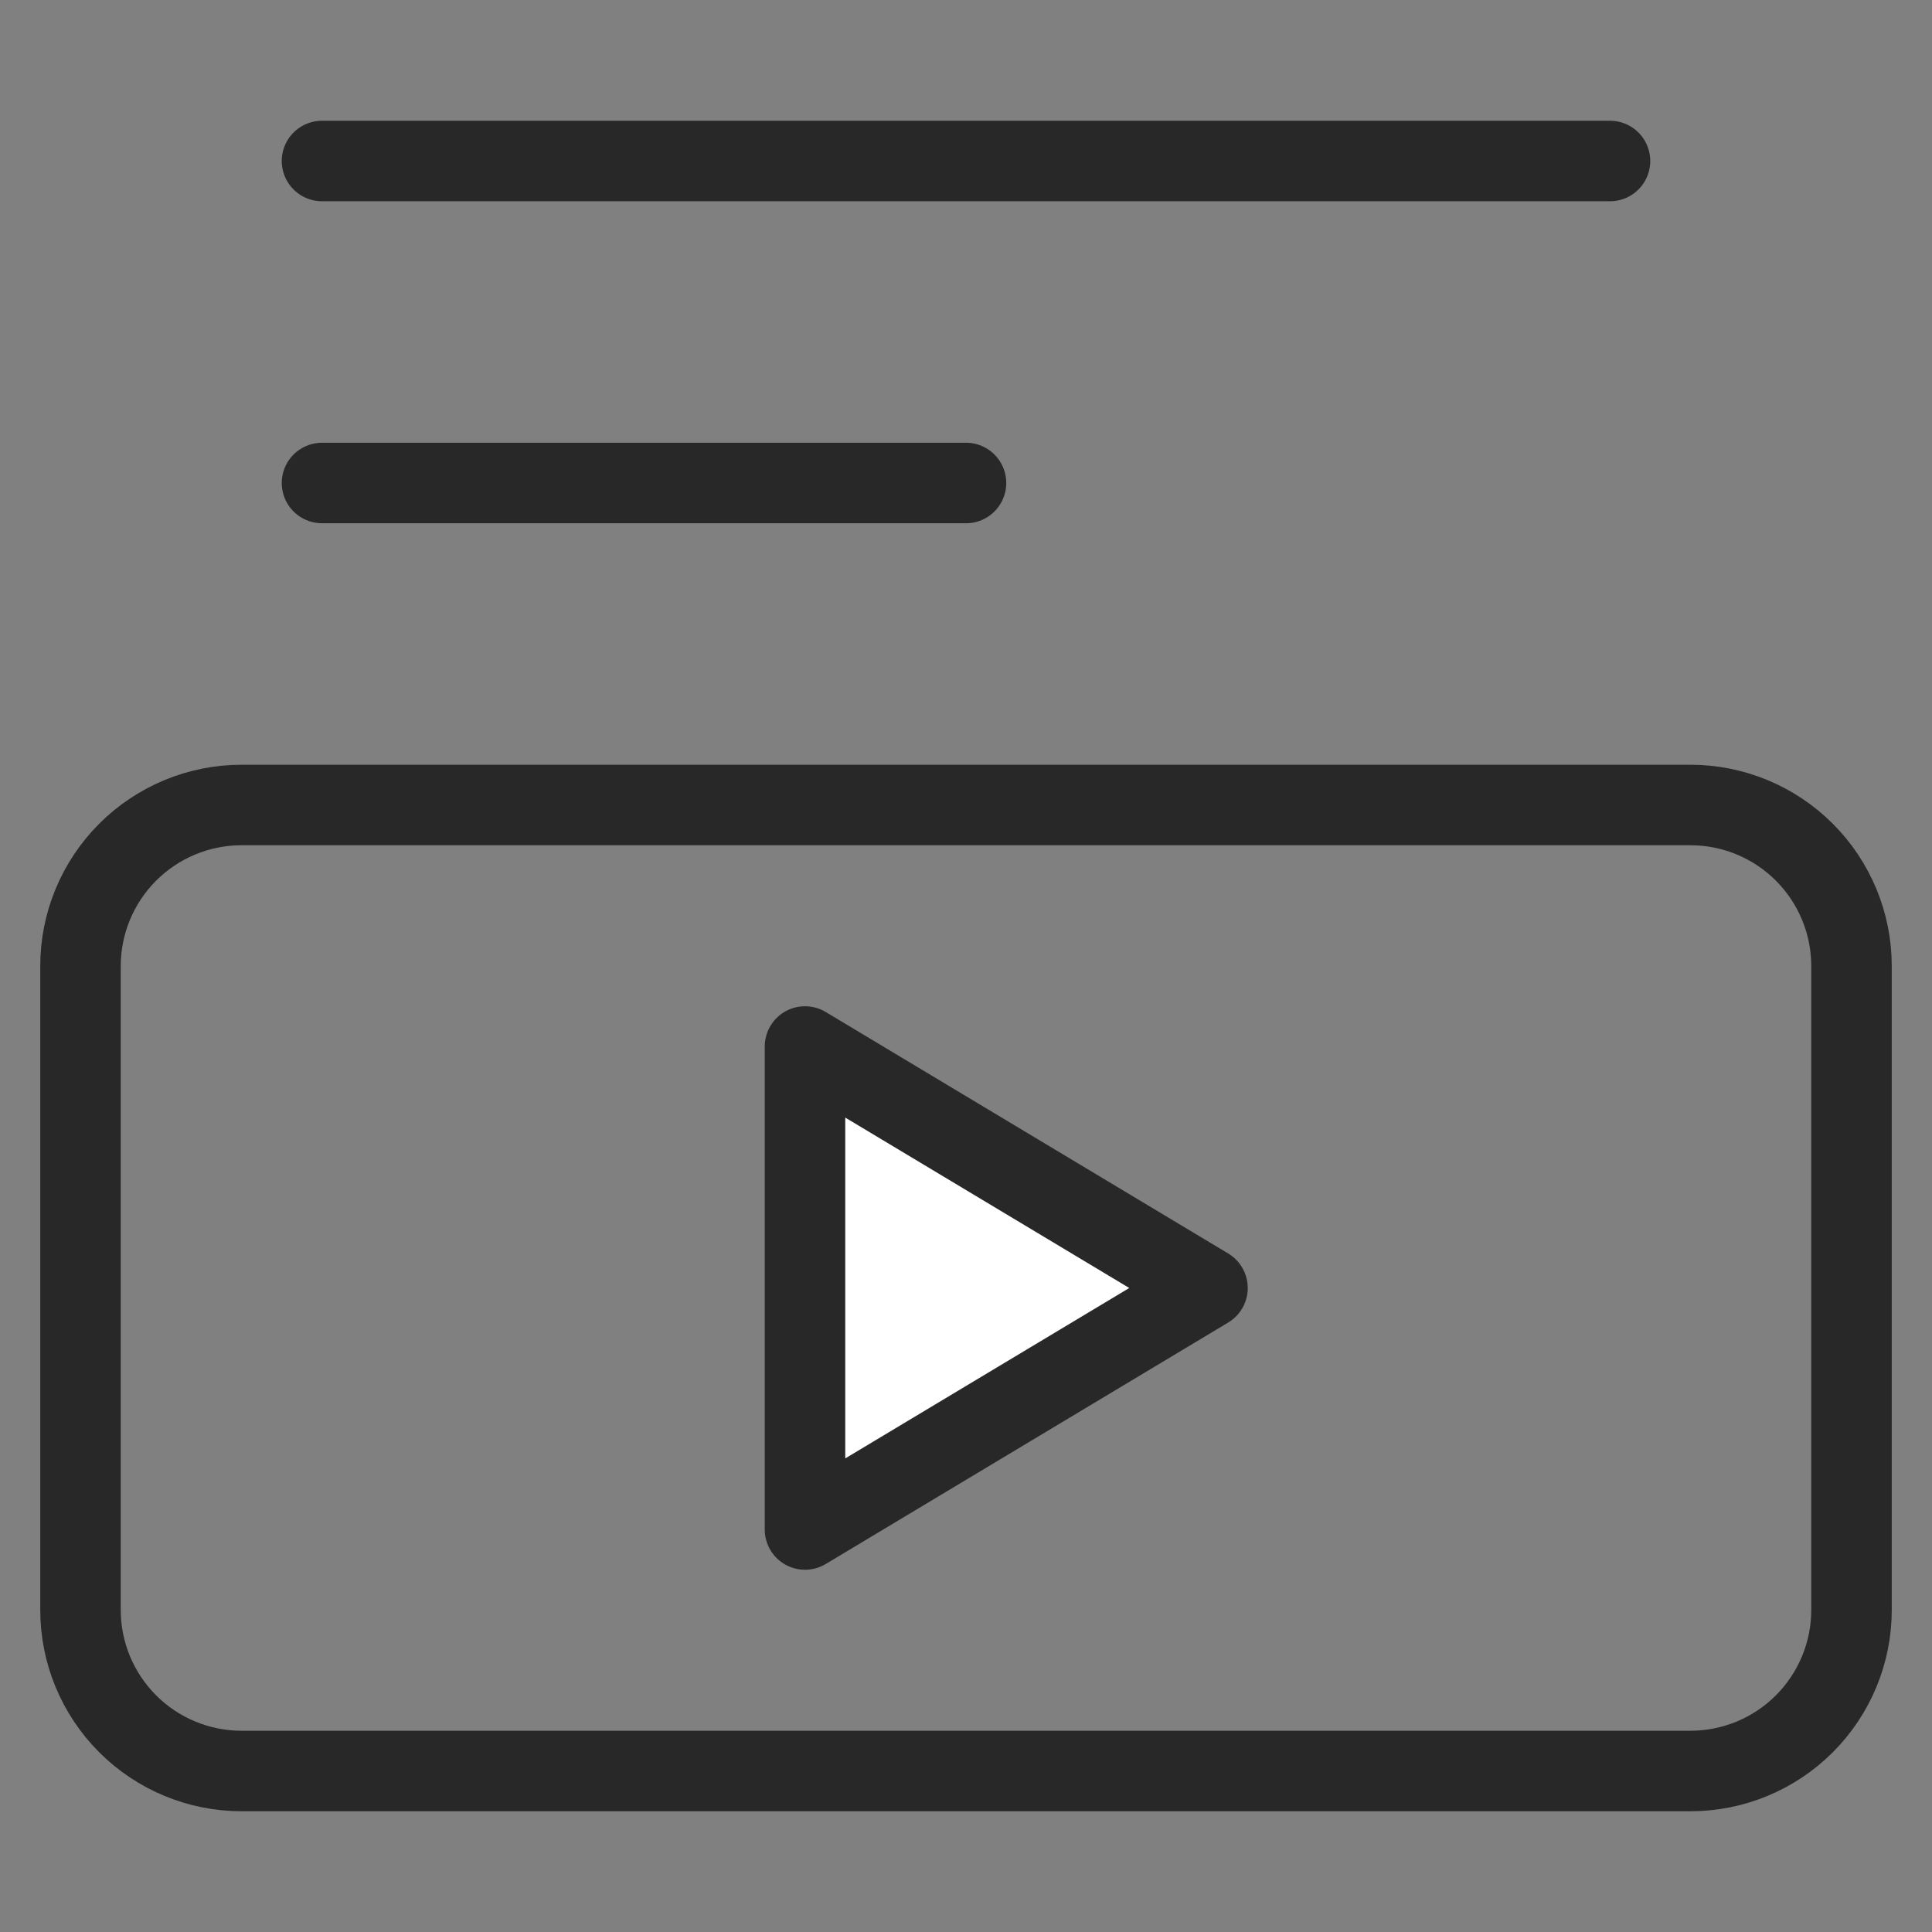 <svg width="24" height="24" viewBox="0 0 24 24" fill="none" xmlns="http://www.w3.org/2000/svg">
  <rect x="0" y="0" width="24" height="24" fill="#808080" stroke="none"/>
  <path d="M3 10H21C21.53 10 22.039 10.211 22.414 10.586C22.789 10.961 23 11.47 23 12V20C23 20.53 22.789 21.039 22.414 21.414C22.039 21.789 21.53 22 21 22H3C2.47 22 1.961 21.789 1.586 21.414C1.211 21.039 1 20.53 1 20V12C1 11.47 1.211 10.961 1.586 10.586C1.961 10.211 2.47 10 3 10Z" class="stroke opacity" fill-opacity="0.2" stroke="#282828" stroke-linecap="round" stroke-linejoin="round"/>
  <path d="M10 13L15 16L10 19V13Z" fill="white" stroke="#282828" stroke-linecap="round" stroke-linejoin="round" class="stroke"/>
  <path d="M12 6H4" stroke="#282828" stroke-linecap="round" stroke-linejoin="round" class="stroke"/>
  <path d="M20 2H4" stroke="#282828" stroke-linecap="round" stroke-linejoin="round" class="stroke"/>
</svg>
